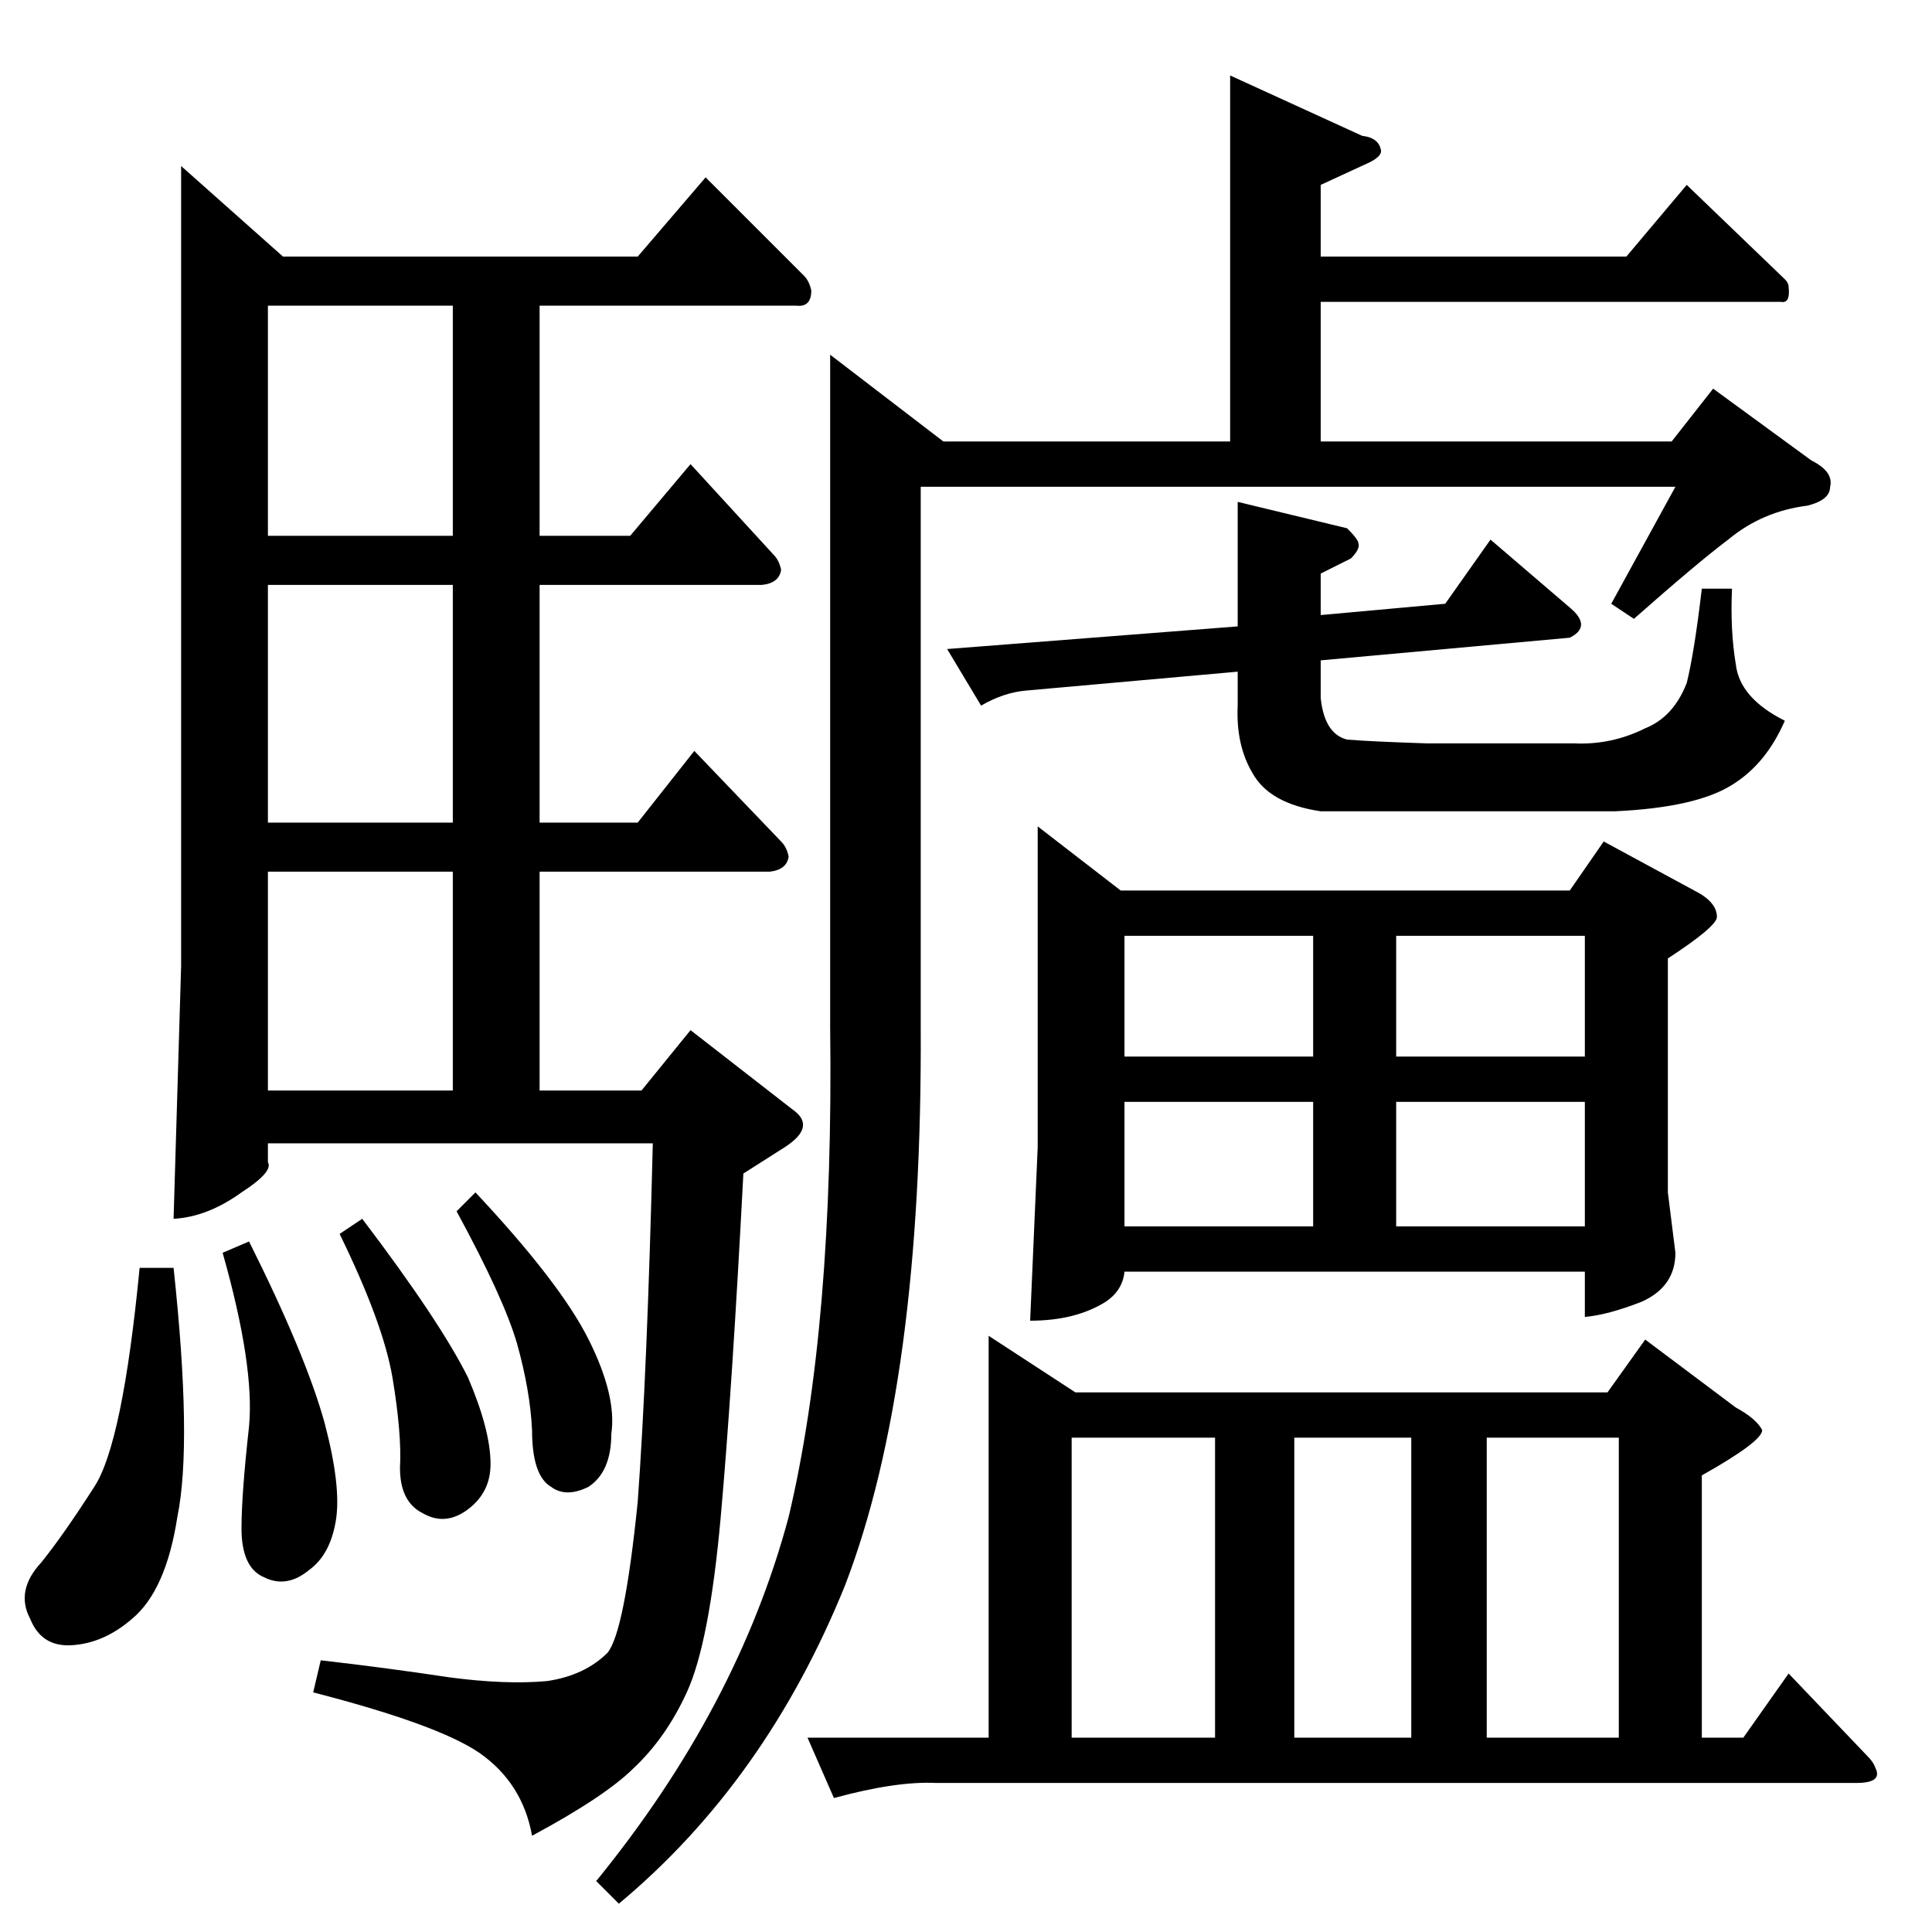 <?xml version="1.0" standalone="no"?>
<!DOCTYPE svg PUBLIC "-//W3C//DTD SVG 1.1//EN" "http://www.w3.org/Graphics/SVG/1.1/DTD/svg11.dtd" >
<svg xmlns="http://www.w3.org/2000/svg" xmlns:xlink="http://www.w3.org/1999/xlink" version="1.1" viewBox="0 -205 1024 1024">
  <g transform="matrix(1 0 0 -1 0 819)">
   <path fill="currentColor"
d="M714 744q6 -6 6 -8q1 -3 -4 -8l-16 -8v-22l66 6l24 34l42 -36q12 -10 0 -16l-132 -12v-20q2 -19 14 -22q12 -1 42 -2h78q20 -1 38 8q15 6 22 24q4 16 8 50h16q-1 -22 2 -40q2 -18 26 -30q-10 -23 -28 -34q-19 -12 -62 -14h-156q-27 4 -36 20q-9 15 -8 36v18l-112 -10
q-12 -1 -24 -8l-18 30l154 12v66l58 -14v0v0zM550 586l44 -34h238l18 26l48 -26q12 -6 12 -14q0 -5 -26 -22v-124l4 -32q0 -18 -18 -26q-18 -7 -30 -8v24h-244q-1 -10 -10 -16q-16 -10 -40 -10l4 92v170v0v0zM596 374h100v66h-100v-66v0v0zM740 374h100v66h-100v-66v0v0z
M596 464h100v64h-100v-64v0v0zM740 528v-64h100v64h-100v0v0zM686 103h62v159h-62v-159v0v0zM788 103h70v159h-70v-159v0v0zM524 316l46 -30h282l20 28l48 -36q11 -6 14 -12q0 -6 -32 -24v-139h22l24 34l42 -44q3 -3 4 -6q4 -8 -10 -8h-488q-21 1 -54 -8l-14 32h96v213v0v0z
M568 103h76v159h-76v-159v0v0zM652 984l70 -32q9 -1 10 -8q0 -3 -6 -6l-26 -12v-38h162l32 38l52 -50q2 -2 2 -4q1 -9 -4 -8h-244v-74h186l22 28l52 -38q12 -6 10 -14q0 -7 -12 -10q-24 -3 -42 -18q-16 -12 -50 -42l-12 8l34 62h-400v-286q1 -189 -40 -296
q-42 -104 -120 -169l-12 12q75 92 102 193q24 101 22 260v356l60 -46h152v194v0v0zM150 888h188l36 42l52 -52q3 -3 4 -8q0 -9 -8 -8h-136v-122h48l32 38l44 -48q3 -3 4 -8q-1 -7 -10 -8h-118v-126h52l30 38l46 -48q3 -3 4 -8q-1 -7 -10 -8h-122v-116h54l26 32l54 -42
q13 -9 -4 -20l-22 -14q-6 -115 -12 -182t-18 -93q-11 -24 -28 -40q-15 -15 -54 -36q-5 28 -28 44q-22 15 -88 32l4 17q35 -4 68 -9q30 -4 52 -2q20 3 32 15q9 11 16 80q5 68 8 190h-204v-10q3 -5 -14 -16q-18 -13 -36 -14l4 134v424l54 -48v0v0zM142 446h98v116h-98v-116v0
v0zM142 588h98v126h-98v-126v0v0zM240 740v122h-98v-122h98v0v0zM74 352h18q10 -93 2 -132q-6 -39 -24 -54q-15 -13 -32 -14q-16 -1 -22 14q-8 15 6 30q12 15 28 40q15 23 24 116v0v0zM118 360l14 6q30 -60 40 -96q9 -34 6 -52t-14 -26q-12 -10 -24 -4q-12 5 -12 26
q0 18 4 54q3 32 -14 92v0v0zM180 370l12 8q41 -54 56 -84q12 -28 12 -46q0 -15 -12 -24t-24 -2q-12 6 -12 24q1 18 -4 48q-5 29 -28 76v0v0zM242 382l10 10q45 -48 60 -78t12 -50q0 -20 -12 -28q-12 -6 -20 0q-10 6 -10 30q-1 21 -8 46q-7 24 -32 70v0v0z" />
  </g>

</svg>
